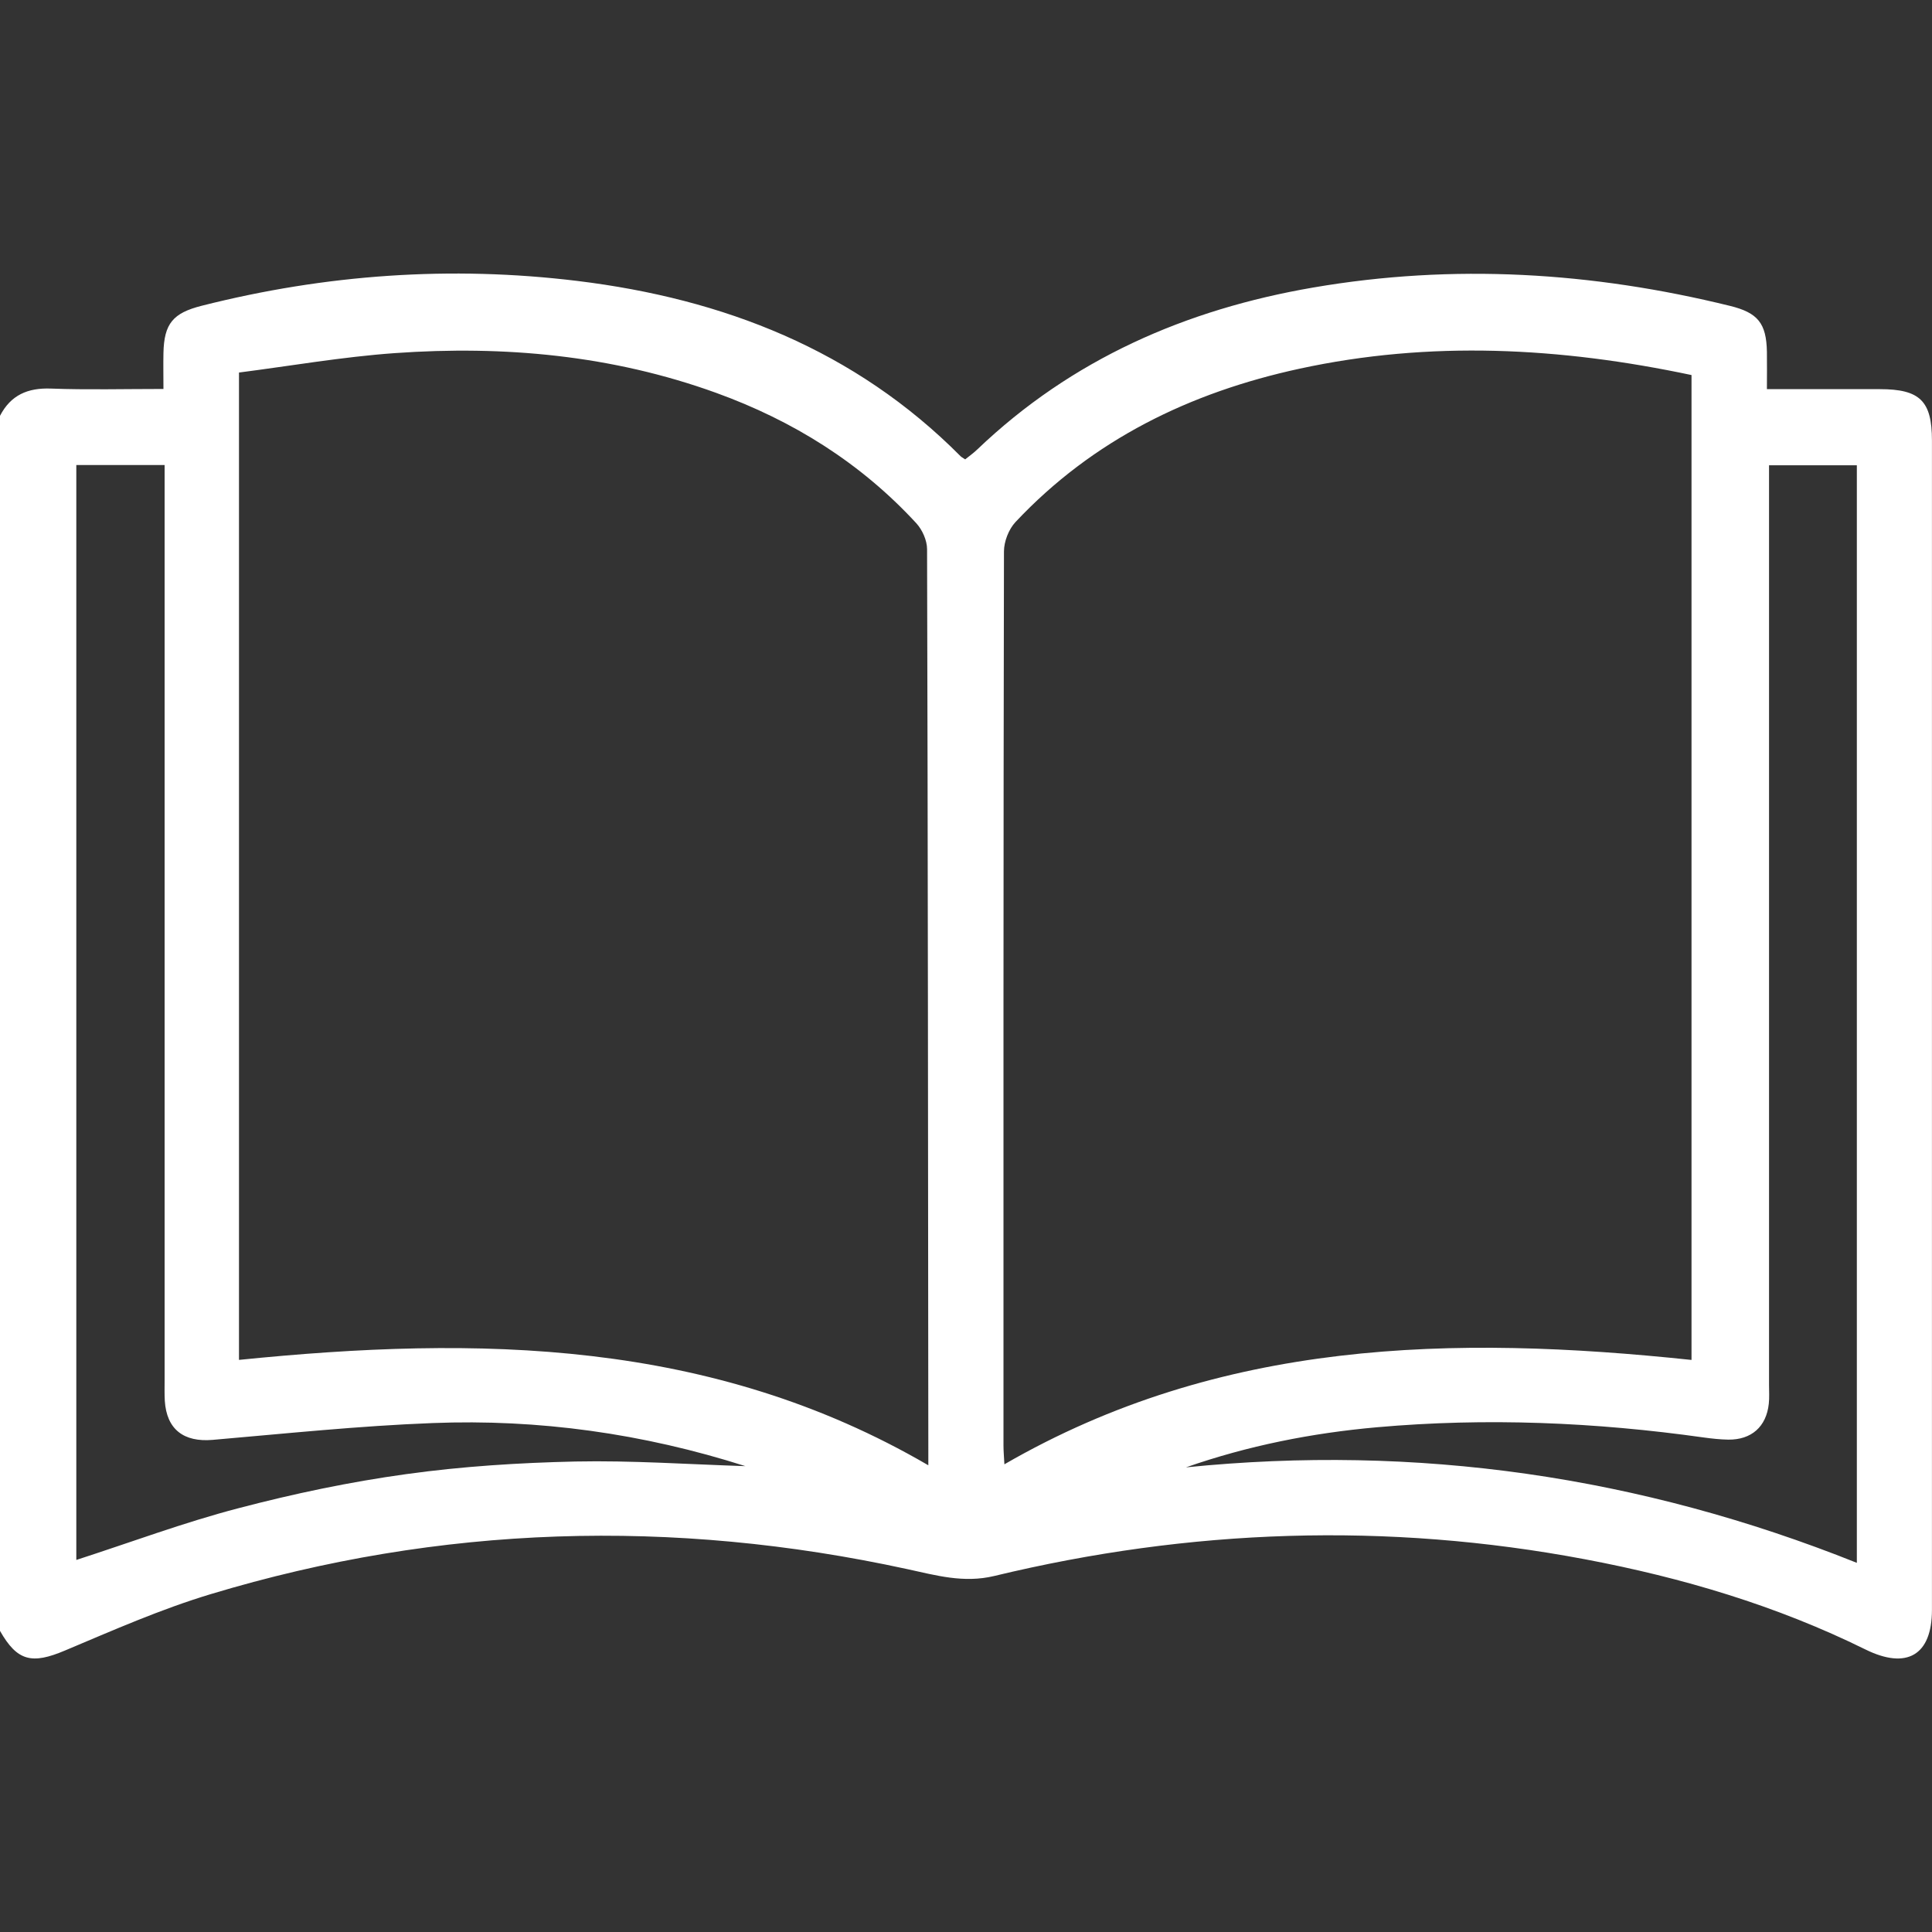<svg width="40" height="40" viewBox="0 0 40 40" fill="none" xmlns="http://www.w3.org/2000/svg">
<rect x="0" y="0" width="40" height="40" fill="#333333" stroke="none"/>
<g clip-path="url(#clip0_64_2956)">
<path d="M0 8.609C0.223 8.179 0.573 8.027 1.055 8.045C1.807 8.073 2.561 8.053 3.384 8.053C3.384 7.79 3.379 7.548 3.384 7.309C3.397 6.697 3.584 6.481 4.174 6.331C6.738 5.681 9.337 5.497 11.958 5.817C14.975 6.186 17.701 7.242 19.889 9.447C19.908 9.465 19.932 9.476 19.983 9.511C20.061 9.448 20.154 9.382 20.234 9.305C22.19 7.436 24.551 6.406 27.188 5.953C30.091 5.454 32.966 5.631 35.818 6.333C36.392 6.474 36.571 6.69 36.582 7.284C36.586 7.528 36.582 7.771 36.582 8.057C37.392 8.057 38.156 8.057 38.92 8.057C39.751 8.057 39.999 8.302 39.999 9.12C39.999 17.191 39.999 25.26 39.999 33.331C39.999 34.273 39.475 34.571 38.623 34.151C36.781 33.242 34.829 32.663 32.815 32.283C28.713 31.509 24.635 31.652 20.585 32.629C19.949 32.782 19.372 32.614 18.78 32.486C13.928 31.431 9.116 31.57 4.359 33.006C3.331 33.316 2.338 33.754 1.346 34.172C0.663 34.461 0.358 34.397 -0.001 33.764V8.609H0ZM19.22 30.336C19.22 30.198 19.22 30.099 19.22 30.002C19.215 23.792 19.211 17.581 19.194 11.371C19.194 11.189 19.096 10.969 18.97 10.832C17.819 9.583 16.417 8.709 14.825 8.133C12.671 7.354 10.439 7.15 8.173 7.311C7.091 7.388 6.015 7.576 4.948 7.713V28.155C9.891 27.654 14.727 27.719 19.218 30.336H19.22ZM35.021 28.156V7.765C32.305 7.19 29.606 7.047 26.903 7.634C24.644 8.124 22.629 9.1 21.024 10.809C20.884 10.959 20.786 11.212 20.786 11.417C20.773 17.587 20.776 23.757 20.776 29.927C20.776 30.049 20.788 30.171 20.795 30.317C25.269 27.73 30.087 27.635 35.021 28.156ZM1.58 9.627V32.297C2.712 31.931 3.809 31.52 4.937 31.226C6.079 30.926 7.243 30.681 8.412 30.52C9.569 30.359 10.744 30.285 11.913 30.259C13.077 30.235 14.243 30.317 15.433 30.355C13.31 29.678 11.152 29.377 8.954 29.463C7.434 29.521 5.919 29.68 4.403 29.811C3.804 29.862 3.45 29.595 3.412 29.002C3.404 28.86 3.408 28.716 3.408 28.573C3.408 22.428 3.408 16.283 3.408 10.138V9.628H1.58V9.627ZM36.626 9.633C36.626 9.821 36.626 9.975 36.626 10.13C36.626 16.312 36.626 22.493 36.626 28.675C36.626 28.805 36.635 28.936 36.621 29.064C36.57 29.538 36.262 29.811 35.783 29.806C35.615 29.803 35.446 29.785 35.278 29.762C33.029 29.445 30.772 29.349 28.507 29.55C27.159 29.67 25.839 29.931 24.554 30.38C29.332 29.897 33.95 30.56 38.444 32.357V9.633H36.627H36.626Z" fill="white"/>
</g>
<defs>
<clipPath id="clip0_64_2956">
<rect width="40" height="40" fill="white"/>
</clipPath>
</defs>
</svg>
